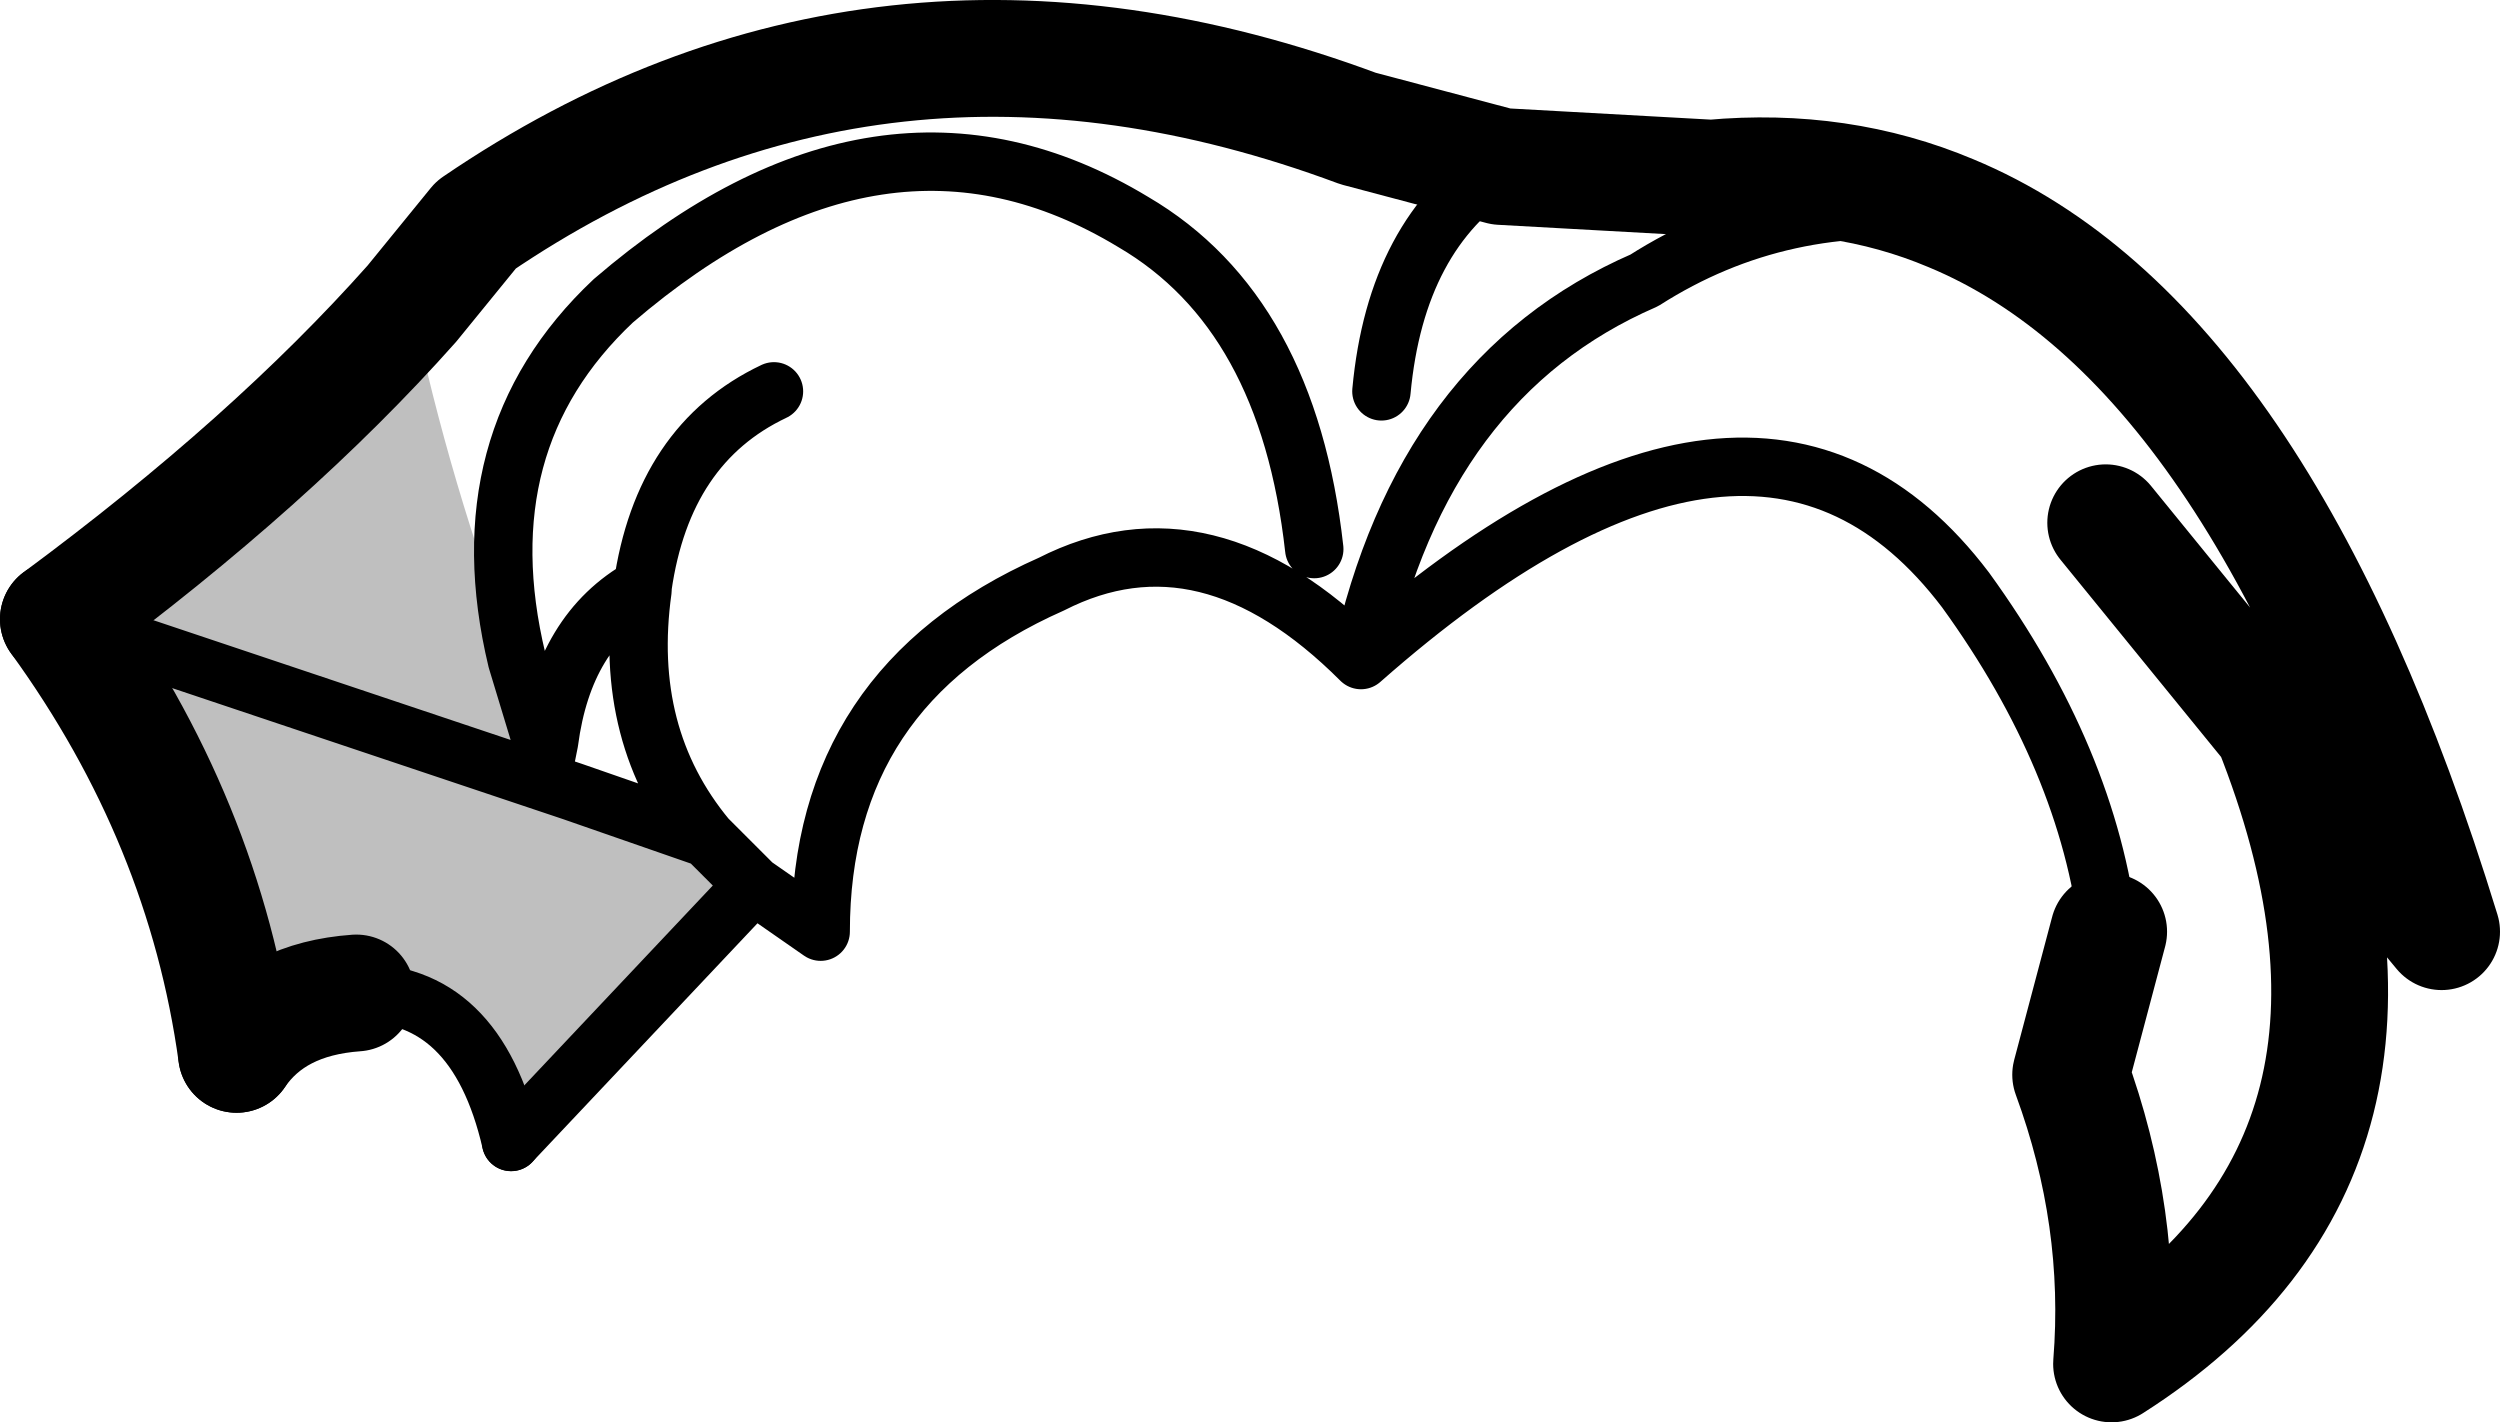 <?xml version="1.0" encoding="UTF-8" standalone="no"?>
<svg xmlns:xlink="http://www.w3.org/1999/xlink" height="24.35px" width="42.8px" xmlns="http://www.w3.org/2000/svg">
  <g transform="matrix(1.0, 0.0, 0.0, 1.0, -188.15, -78.3)">
    <path d="M201.05 93.45 L196.9 97.85 Q196.3 95.25 194.25 95.3 192.85 95.4 192.2 96.35 191.65 92.35 189.15 88.9 192.8 86.2 195.2 83.5 195.85 86.6 197.0 89.6 L197.5 91.25 197.55 91.0 197.95 91.85 200.25 92.65 201.05 93.45 M189.15 88.9 L197.95 91.85 189.15 88.9" fill="#000000" fill-opacity="0.251" fill-rule="evenodd" stroke="none"/>
    <path d="M195.2 83.5 L196.3 82.15 Q203.2 77.45 211.4 80.5 L213.85 81.15 217.45 81.35 Q219.65 81.15 221.55 81.95 226.85 84.15 229.95 94.25 L227.05 90.75 Q229.95 98.05 224.3 101.65 224.5 99.15 223.6 96.7 L224.25 94.25 M194.25 95.3 Q192.85 95.4 192.2 96.35 M189.15 88.9 Q192.8 86.2 195.2 83.5 M227.05 90.75 L224.2 87.25" fill="none" stroke="#000000" stroke-linecap="round" stroke-linejoin="round" stroke-width="2.0"/>
    <path d="M192.2 96.35 Q191.65 92.35 189.15 88.9" fill="none" stroke="#000000" stroke-linecap="round" stroke-linejoin="round" stroke-width="2.0"/>
    <path d="M224.25 94.25 Q223.9 91.3 221.8 88.4 218.2 83.65 211.45 89.6 208.8 86.95 206.15 88.3 202.2 90.05 202.2 94.25 L201.05 93.45 196.9 97.85 M197.0 89.6 Q196.1 85.85 198.65 83.45 203.25 79.5 207.55 82.1 210.2 83.65 210.65 87.7 M197.95 91.85 L200.25 92.65 Q198.8 90.9 199.15 88.4 L199.15 88.35 Q197.8 89.1 197.55 91.0 L197.5 91.25 197.0 89.6 M197.95 91.85 L189.15 88.9 M200.25 92.65 L201.05 93.45 M199.15 88.35 Q199.5 85.9 201.4 85.0 M221.55 81.95 Q218.65 81.6 216.3 83.1 212.5 84.75 211.45 89.6 M213.85 81.15 Q212.05 82.3 211.8 85.0" fill="none" stroke="#000000" stroke-linecap="round" stroke-linejoin="round" stroke-width="1.0"/>
    <path d="M196.9 97.85 Q196.3 95.25 194.25 95.3" fill="none" stroke="#000000" stroke-linecap="round" stroke-linejoin="round" stroke-width="1.0"/>
  </g>
</svg>
